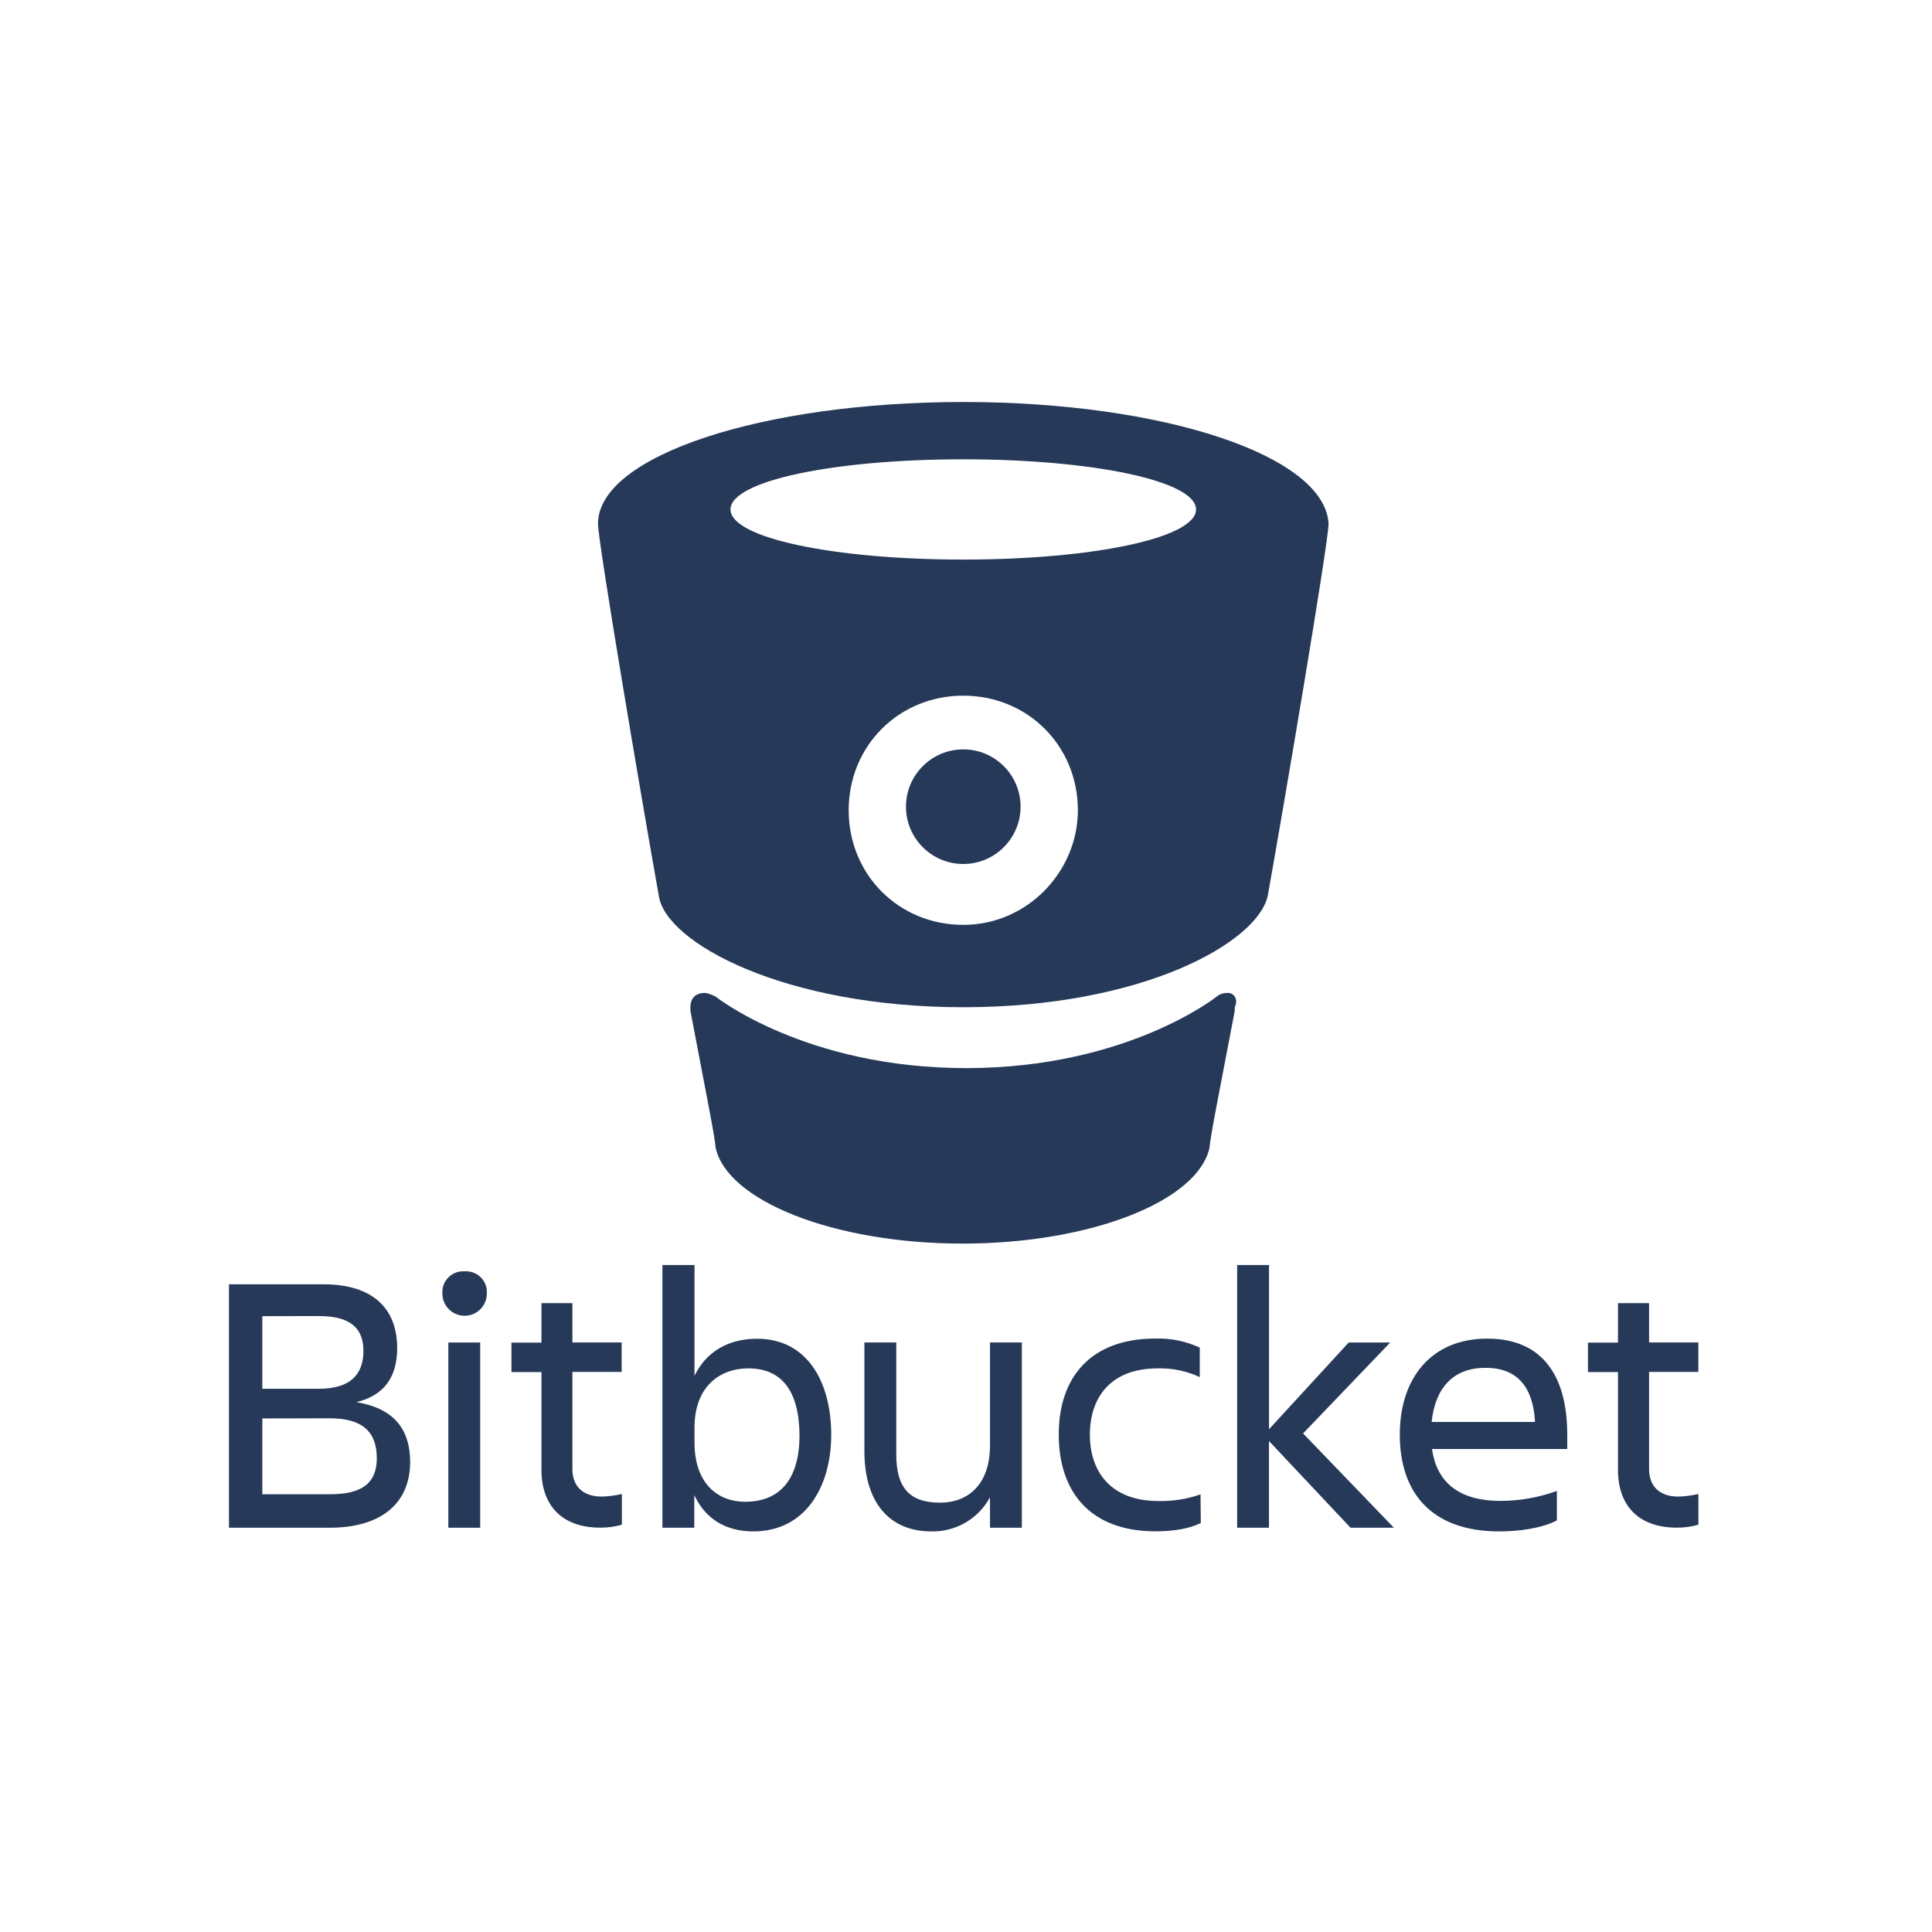 <?xml version="1.0" encoding="utf-8"?>
<!-- Generator: Adobe Illustrator 14.0.0, SVG Export Plug-In . SVG Version: 6.00 Build 43363)  -->
<!DOCTYPE svg PUBLIC "-//W3C//DTD SVG 1.1//EN" "http://www.w3.org/Graphics/SVG/1.1/DTD/svg11.dtd">
<svg version="1.1" id="Слой_1" xmlns="http://www.w3.org/2000/svg" xmlns:xlink="http://www.w3.org/1999/xlink" x="0px" y="0px"
	 width="566.93px" height="566.93px" viewBox="0 0 566.93 566.93" enable-background="new 0 0 566.93 566.93" xml:space="preserve">
<g>
	<path fill="#263959" d="M282.666,117.965L282.666,117.965c-58.849,0-107.189,15.763-107.189,35.729
		c0,5.254,12.611,79.867,17.865,109.291c2.101,13.662,36.78,32.577,89.324,32.577l0,0c52.544,0,86.172-18.916,89.324-32.577
		c5.255-29.424,17.865-104.037,17.865-109.291C388.805,133.728,341.515,117.965,282.666,117.965L282.666,117.965z M282.666,271.393
		c-18.916,0-33.628-14.712-33.628-33.628s14.713-33.628,33.628-33.628c18.915,0,33.628,14.712,33.628,33.628
		C316.294,255.629,301.581,271.393,282.666,271.393L282.666,271.393z M282.666,164.203c-37.832,0-68.307-6.305-68.307-14.712
		s30.476-14.712,68.307-14.712c37.831,0,68.307,6.305,68.307,14.712S320.497,164.203,282.666,164.203L282.666,164.203z"/>
	<path fill="#263959" d="M360.225,291.359c-2.102,0-3.152,1.051-3.152,1.051s-26.271,21.018-73.562,21.018
		c-47.29,0-73.562-21.018-73.562-21.018s-2.102-1.051-3.152-1.051c-2.102,0-4.204,1.051-4.204,4.203v1.052
		c4.204,22.067,7.356,37.831,7.356,39.934c3.153,15.763,34.679,28.373,72.511,28.373l0,0c37.831,0,69.358-12.61,72.51-28.373
		c0-2.103,3.153-17.866,7.356-39.934v-1.052C363.378,293.461,362.326,291.359,360.225,291.359L360.225,291.359z"/>
	<circle fill="#263959" cx="282.666" cy="236.714" r="16.814"/>
</g>
<path fill="#263959" d="M76.973,416.232v22.238h20.001c9.353,0,13.592-3.375,13.592-10.553c0-7.611-4.029-11.735-13.801-11.735
	L76.973,416.232z M76.973,386.221v21.3h16.63c9.241,0,13.046-4.236,13.046-11.119c0-6.882-4.127-10.219-13.046-10.219
	L76.973,386.221z M94.912,376.867c14.568,0,21.634,7.18,21.634,18.706c0,8.648-3.916,13.911-11.96,15.876
	c10.552,1.742,15.765,7.5,15.765,17.605c0,11.417-7.721,19.25-23.696,19.25H67.188v-71.438H94.912L94.912,376.867z"/>
<path fill="#263959" d="M131.557,393.941h9.353v54.363h-9.353V393.941z M136.339,373.063c1.765-0.127,3.498,0.52,4.751,1.771
	c1.252,1.252,1.898,2.984,1.771,4.751c-0.001,3.601-2.922,6.518-6.523,6.518c-3.6,0-6.521-2.917-6.523-6.518
	c-0.126-1.767,0.521-3.499,1.772-4.751S134.574,372.936,136.339,373.063z"/>
<path fill="#263959" d="M176.615,439.161c1.977-0.059,3.945-0.314,5.869-0.765v9.019c-2.047,0.587-4.17,0.877-6.3,0.865
	c-11.639,0-17.298-6.845-17.298-16.964v-28.689h-8.808v-8.646h8.808v-11.578h9.082v11.527h14.456v8.647h-14.456v28.541
	C167.968,435.9,170.798,439.161,176.615,439.161z"/>
<path fill="#263959" d="M219.612,401.54c-8.4,0-15.815,5.325-15.815,17.396v4.349c0,12.07,6.845,17.396,14.828,17.396
	c10.549,0,15.985-6.956,15.985-19.569C234.512,408.065,229.298,401.54,219.612,401.54z M221.032,449.38
	c-7.932,0-14.022-3.583-17.297-10.65v9.563h-9.353v-77.085h9.415v32.506c3.485-7.177,10.008-10.871,18.373-10.871
	c14.456,0,21.744,12.281,21.744,28.269C243.865,436.443,236.253,449.38,221.032,449.38z"/>
<path fill="#263959" d="M253.65,393.931h9.352v32.876c0,9.785,3.917,14.134,12.825,14.134c8.649,0,14.677-5.756,14.677-16.739
	v-30.271h9.353v54.362h-9.353v-8.92c-3.395,6.291-10.025,10.154-17.174,10.007c-12.501,0-19.681-8.648-19.681-23.599V393.931
	L253.65,393.931z"/>
<path fill="#263959" d="M352.367,446.884c-3.261,1.74-8.267,2.472-13.27,2.472c-19.349,0-28.417-11.737-28.417-28.416
	c0-16.42,9.019-28.158,28.417-28.158c4.469-0.13,8.905,0.782,12.961,2.669v8.647c-3.864-1.802-8.096-2.678-12.355-2.558
	c-14.133,0-19.892,8.909-19.892,19.46c0,10.55,5.867,19.458,20.113,19.458c4.205,0.112,8.392-0.55,12.356-1.952L352.367,446.884z"/>
<polygon fill="#263959" points="363.029,448.293 363.029,371.208 372.382,371.208 372.382,419.394 395.759,393.955 407.939,393.955 
	382.377,420.629 409.015,448.293 396.29,448.293 372.371,422.854 372.371,448.293 "/>
<path fill="#263959" d="M420.109,417.257h30.333c-0.545-10.106-5.115-15.877-14.456-15.877c-9.909-0.051-14.9,6.362-15.877,15.814
	V417.257L420.109,417.257z M440.002,449.38c-20.337,0-29.244-11.737-29.244-28.415c0-16.422,9.129-28.159,25.662-28.159
	c16.739,0,23.474,11.639,23.474,28.159v4.235h-39.685c1.31,9.241,7.288,15.223,20.115,15.223c5.639-0.001,11.232-0.993,16.529-2.929
	v8.647C452.394,448.516,445.548,449.38,440.002,449.38z"/>
<path fill="#263959" d="M492.512,439.161c1.978-0.059,3.941-0.314,5.868-0.765v9.019c-2.05,0.587-4.17,0.877-6.303,0.865
	c-11.637,0-17.296-6.845-17.296-16.964v-28.689h-8.809v-8.646h8.809v-11.578h9.129v11.527h14.457v8.647H483.91v28.541
	C483.925,435.9,486.729,439.161,492.512,439.161z"/>
</svg>
